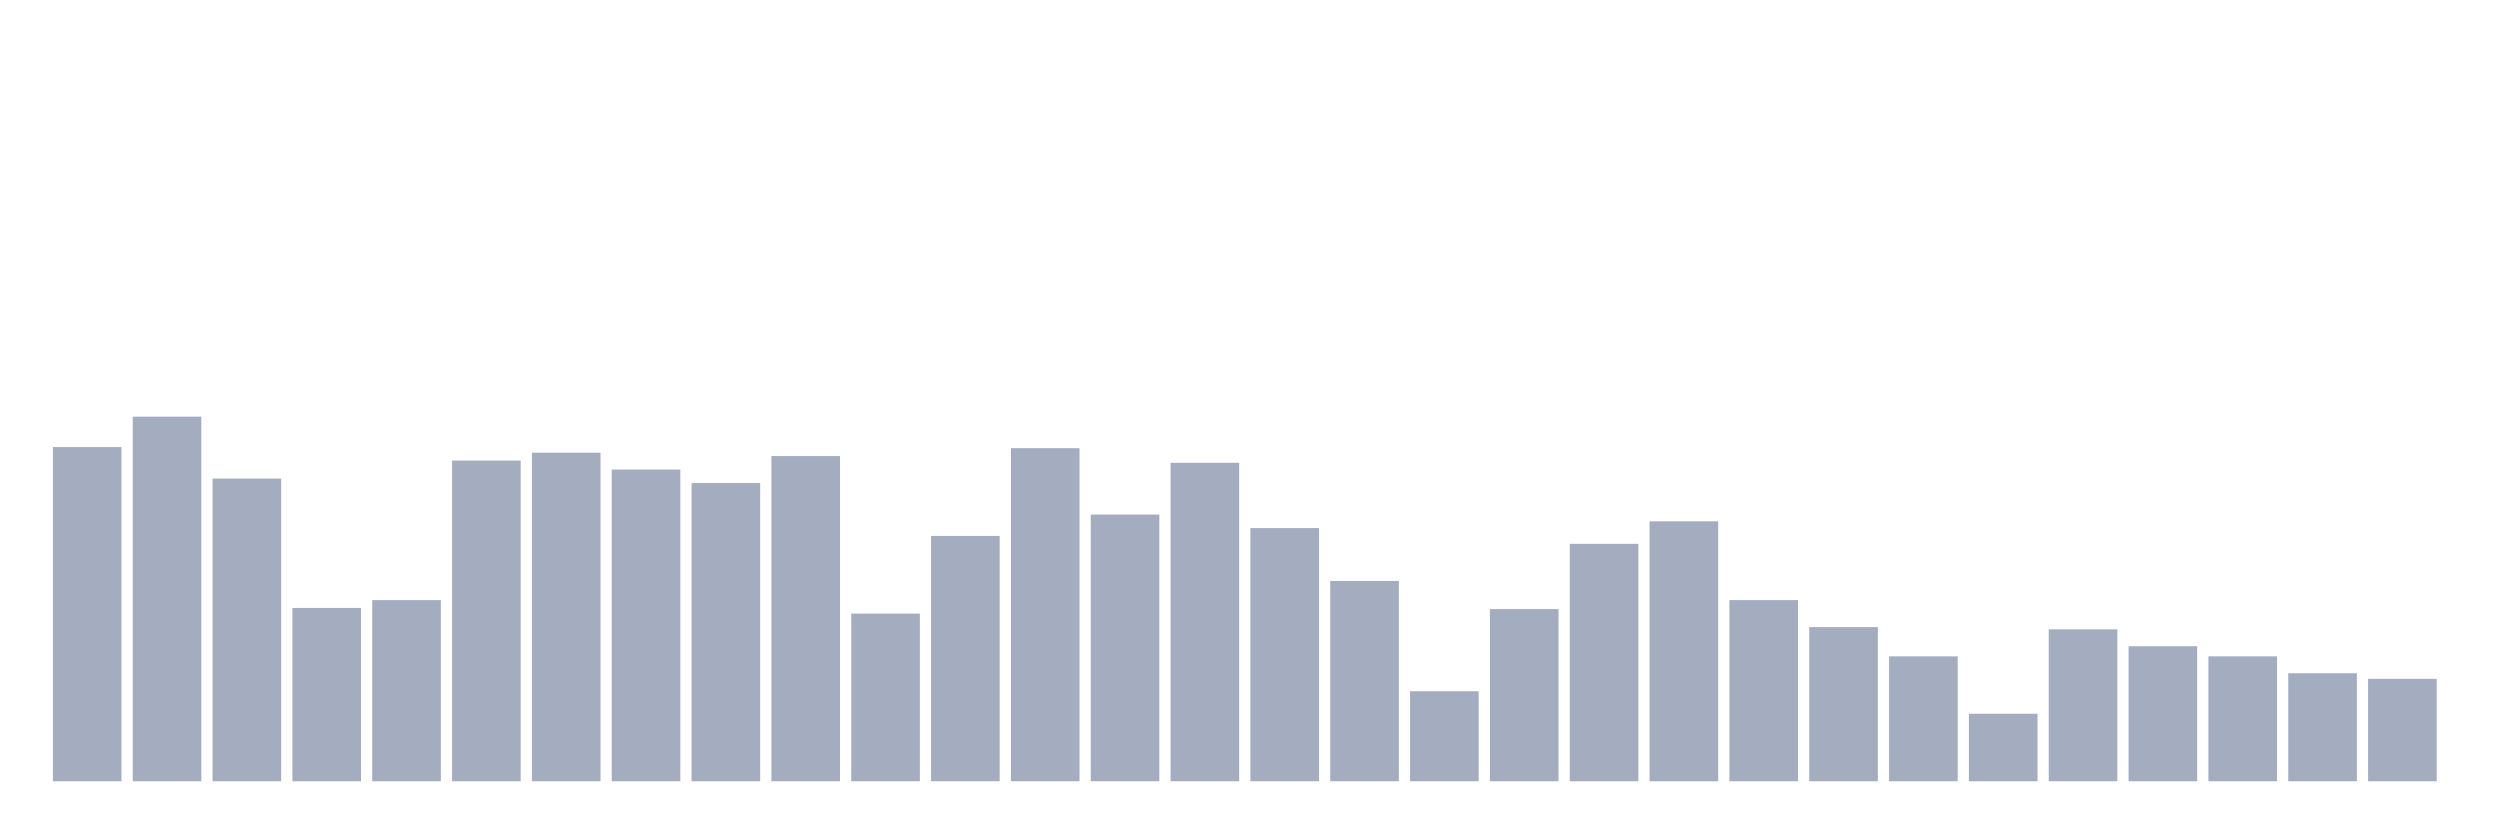 <svg xmlns="http://www.w3.org/2000/svg" viewBox="0 0 480 160"><g transform="translate(10,10)"><rect class="bar" x="0.153" width="13.175" y="75.833" height="64.167" fill="rgb(164,173,192)"></rect><rect class="bar" x="15.482" width="13.175" y="70" height="70" fill="rgb(164,173,192)"></rect><rect class="bar" x="30.81" width="13.175" y="81.883" height="58.117" fill="rgb(164,173,192)"></rect><rect class="bar" x="46.138" width="13.175" y="106.728" height="33.272" fill="rgb(164,173,192)"></rect><rect class="bar" x="61.466" width="13.175" y="105.216" height="34.784" fill="rgb(164,173,192)"></rect><rect class="bar" x="76.794" width="13.175" y="78.426" height="61.574" fill="rgb(164,173,192)"></rect><rect class="bar" x="92.123" width="13.175" y="76.914" height="63.086" fill="rgb(164,173,192)"></rect><rect class="bar" x="107.451" width="13.175" y="80.154" height="59.846" fill="rgb(164,173,192)"></rect><rect class="bar" x="122.779" width="13.175" y="82.747" height="57.253" fill="rgb(164,173,192)"></rect><rect class="bar" x="138.107" width="13.175" y="77.562" height="62.438" fill="rgb(164,173,192)"></rect><rect class="bar" x="153.436" width="13.175" y="107.809" height="32.191" fill="rgb(164,173,192)"></rect><rect class="bar" x="168.764" width="13.175" y="92.901" height="47.099" fill="rgb(164,173,192)"></rect><rect class="bar" x="184.092" width="13.175" y="76.049" height="63.951" fill="rgb(164,173,192)"></rect><rect class="bar" x="199.42" width="13.175" y="88.796" height="51.204" fill="rgb(164,173,192)"></rect><rect class="bar" x="214.748" width="13.175" y="78.858" height="61.142" fill="rgb(164,173,192)"></rect><rect class="bar" x="230.077" width="13.175" y="91.389" height="48.611" fill="rgb(164,173,192)"></rect><rect class="bar" x="245.405" width="13.175" y="101.543" height="38.457" fill="rgb(164,173,192)"></rect><rect class="bar" x="260.733" width="13.175" y="122.716" height="17.284" fill="rgb(164,173,192)"></rect><rect class="bar" x="276.061" width="13.175" y="106.944" height="33.056" fill="rgb(164,173,192)"></rect><rect class="bar" x="291.39" width="13.175" y="94.414" height="45.586" fill="rgb(164,173,192)"></rect><rect class="bar" x="306.718" width="13.175" y="90.093" height="49.907" fill="rgb(164,173,192)"></rect><rect class="bar" x="322.046" width="13.175" y="105.216" height="34.784" fill="rgb(164,173,192)"></rect><rect class="bar" x="337.374" width="13.175" y="110.401" height="29.599" fill="rgb(164,173,192)"></rect><rect class="bar" x="352.702" width="13.175" y="116.019" height="23.981" fill="rgb(164,173,192)"></rect><rect class="bar" x="368.031" width="13.175" y="127.037" height="12.963" fill="rgb(164,173,192)"></rect><rect class="bar" x="383.359" width="13.175" y="110.833" height="29.167" fill="rgb(164,173,192)"></rect><rect class="bar" x="398.687" width="13.175" y="114.074" height="25.926" fill="rgb(164,173,192)"></rect><rect class="bar" x="414.015" width="13.175" y="116.019" height="23.981" fill="rgb(164,173,192)"></rect><rect class="bar" x="429.344" width="13.175" y="119.259" height="20.741" fill="rgb(164,173,192)"></rect><rect class="bar" x="444.672" width="13.175" y="120.34" height="19.66" fill="rgb(164,173,192)"></rect></g></svg>